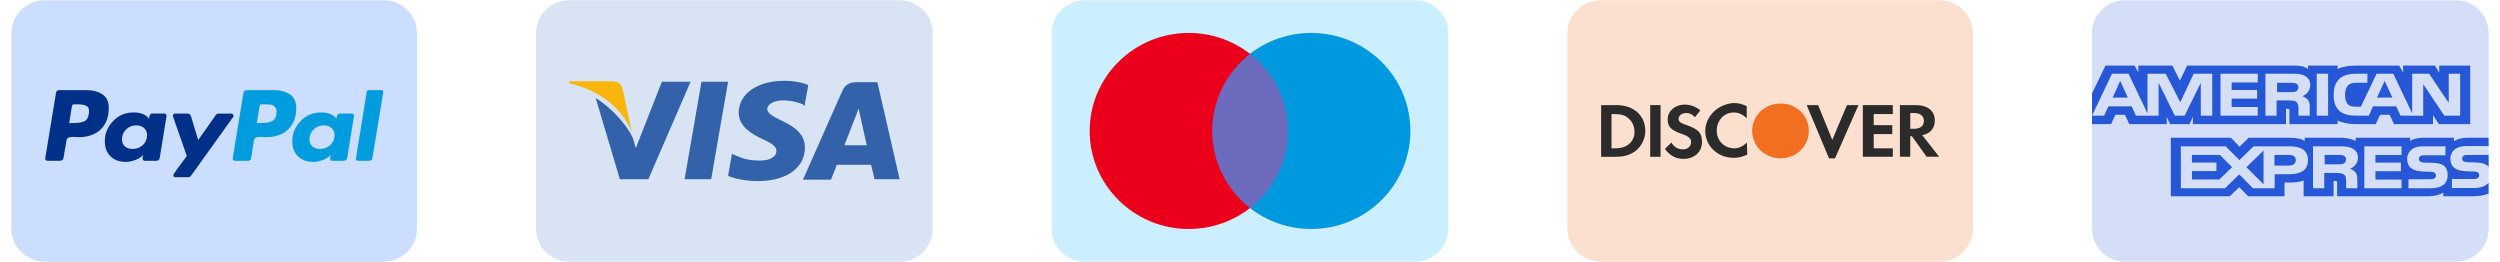 <svg width="210" height="22" viewBox="0 0 210 22" fill="none" xmlns="http://www.w3.org/2000/svg">
<g clip-path="url(#clip0_1863_10949)">
<path d="M45.029 2.766C45.029 1.25 46.272 0.021 47.806 0.021H75.567C77.1 0.021 78.343 1.25 78.343 2.766V19.234C78.343 20.75 77.1 21.979 75.567 21.979H47.806C46.272 21.979 45.029 20.75 45.029 19.234V2.766Z" fill="#D8E3F3"/>
<path d="M73.701 6.904H71.955C71.428 6.904 71.022 7.065 70.778 7.586L67.45 15.09H69.804C69.804 15.09 70.21 14.087 70.291 13.846C70.535 13.846 72.848 13.846 73.173 13.846C73.254 14.127 73.457 15.05 73.457 15.05H75.568L73.701 6.904ZM70.941 12.161C71.144 11.679 71.834 9.874 71.834 9.874C71.834 9.914 72.037 9.392 72.118 9.111L72.28 9.834C72.28 9.834 72.727 11.8 72.808 12.201H70.941V12.161Z" fill="#3362AB"/>
<path d="M67.613 12.403C67.613 14.089 66.07 15.212 63.676 15.212C62.661 15.212 61.687 15.012 61.159 14.771L61.484 12.925L61.768 13.046C62.499 13.367 62.986 13.487 63.879 13.487C64.528 13.487 65.218 13.246 65.218 12.684C65.218 12.323 64.934 12.082 64.041 11.681C63.188 11.28 62.052 10.638 62.052 9.474C62.052 7.869 63.635 6.786 65.867 6.786C66.72 6.786 67.45 6.946 67.897 7.147L67.572 8.913L67.41 8.752C67.004 8.592 66.476 8.431 65.705 8.431C64.853 8.471 64.447 8.832 64.447 9.153C64.447 9.514 64.934 9.795 65.705 10.156C67.004 10.758 67.613 11.441 67.613 12.403Z" fill="#3362AB"/>
<path d="M47.806 6.986L47.846 6.825H51.337C51.824 6.825 52.189 6.986 52.311 7.508L53.082 11.119C52.311 9.193 50.525 7.628 47.806 6.986Z" fill="#F9B50B"/>
<path d="M57.993 6.906L54.462 15.052H52.068L50.038 8.23C51.499 9.153 52.717 10.598 53.163 11.601L53.407 12.443L55.599 6.866H57.993V6.906Z" fill="#3362AB"/>
<path d="M58.926 6.866H61.159L59.738 15.052H57.506L58.926 6.866Z" fill="#3362AB"/>
</g>
<g clip-path="url(#clip1_1863_10949)">
<path d="M0.958 2.766C0.958 1.25 2.229 0.021 3.797 0.021H32.19C33.758 0.021 35.029 1.25 35.029 2.766V19.234C35.029 20.75 33.758 21.979 32.19 21.979H3.797C2.229 21.979 0.958 20.75 0.958 19.234V2.766Z" fill="#CCDEFF"/>
<path d="M8.603 7.924C8.247 7.688 7.783 7.569 7.21 7.569H4.992C4.816 7.569 4.719 7.654 4.701 7.824L3.8 13.291C3.79 13.345 3.804 13.394 3.841 13.438C3.878 13.483 3.924 13.505 3.98 13.505H5.033C5.218 13.505 5.32 13.421 5.338 13.251L5.588 11.777C5.597 11.705 5.629 11.647 5.685 11.602C5.74 11.558 5.81 11.529 5.893 11.515C5.976 11.502 6.054 11.495 6.129 11.495C6.202 11.495 6.29 11.5 6.392 11.509C6.494 11.518 6.558 11.522 6.586 11.522C7.381 11.522 8.005 11.306 8.457 10.872C8.91 10.439 9.137 9.838 9.137 9.07C9.137 8.543 8.959 8.161 8.603 7.924V7.924ZM7.459 9.566C7.413 9.878 7.293 10.084 7.099 10.182C6.905 10.281 6.628 10.33 6.267 10.33L5.81 10.343L6.045 8.909C6.064 8.811 6.124 8.762 6.226 8.762H6.489C6.859 8.762 7.127 8.813 7.293 8.916C7.459 9.019 7.515 9.235 7.459 9.566Z" fill="#003087"/>
<path d="M32.009 7.569H30.983C30.881 7.569 30.821 7.618 30.803 7.717L29.902 13.291L29.888 13.318C29.888 13.363 29.906 13.405 29.943 13.445C29.98 13.485 30.026 13.505 30.082 13.505H30.997C31.172 13.505 31.269 13.421 31.288 13.251L32.189 7.77V7.757C32.189 7.632 32.129 7.569 32.009 7.569V7.569Z" fill="#009CDE"/>
<path d="M19.616 9.728C19.616 9.683 19.597 9.641 19.561 9.601C19.523 9.561 19.482 9.54 19.436 9.54H18.368C18.267 9.54 18.183 9.585 18.119 9.674L16.649 11.765L16.04 9.755C15.993 9.612 15.892 9.54 15.735 9.54H14.695C14.648 9.54 14.607 9.56 14.57 9.601C14.533 9.641 14.515 9.683 14.515 9.728C14.515 9.746 14.605 10.009 14.785 10.518C14.965 11.028 15.159 11.577 15.367 12.167C15.575 12.757 15.684 13.069 15.693 13.105C14.935 14.105 14.556 14.641 14.556 14.713C14.556 14.829 14.616 14.887 14.736 14.887H15.804C15.905 14.887 15.989 14.842 16.053 14.753L19.588 9.822C19.607 9.804 19.616 9.773 19.616 9.728V9.728Z" fill="#003087"/>
<path d="M29.556 9.538H28.502C28.373 9.538 28.295 9.686 28.267 9.981C28.026 9.623 27.588 9.445 26.95 9.445C26.285 9.445 25.718 9.686 25.252 10.168C24.785 10.651 24.552 11.218 24.552 11.87C24.552 12.397 24.711 12.817 25.03 13.13C25.349 13.443 25.776 13.599 26.312 13.599C26.58 13.599 26.853 13.545 27.13 13.438C27.407 13.331 27.624 13.188 27.782 13.009C27.782 13.018 27.772 13.058 27.754 13.13C27.735 13.201 27.726 13.255 27.726 13.29C27.726 13.434 27.786 13.505 27.907 13.505H28.863C29.038 13.505 29.14 13.42 29.168 13.25L29.736 9.753C29.745 9.699 29.732 9.65 29.695 9.605C29.657 9.561 29.611 9.538 29.556 9.538ZM27.747 12.178C27.511 12.402 27.227 12.513 26.894 12.513C26.626 12.513 26.409 12.442 26.243 12.299C26.076 12.156 25.993 11.96 25.993 11.709C25.993 11.379 26.109 11.1 26.34 10.872C26.571 10.644 26.858 10.53 27.199 10.53C27.458 10.53 27.673 10.604 27.844 10.751C28.015 10.899 28.101 11.102 28.101 11.361C28.1 11.683 27.983 11.955 27.747 12.178Z" fill="#009CDE"/>
<path d="M13.808 9.538H12.755C12.625 9.538 12.547 9.686 12.519 9.981C12.269 9.623 11.83 9.445 11.202 9.445C10.537 9.445 9.97 9.686 9.504 10.168C9.037 10.651 8.804 11.218 8.804 11.87C8.804 12.397 8.963 12.817 9.282 13.13C9.601 13.443 10.028 13.599 10.564 13.599C10.823 13.599 11.091 13.545 11.368 13.438C11.646 13.331 11.867 13.188 12.034 13.009C11.996 13.116 11.978 13.21 11.978 13.29C11.978 13.434 12.038 13.505 12.158 13.505H13.115C13.29 13.505 13.392 13.42 13.42 13.25L13.988 9.753C13.997 9.699 13.983 9.65 13.947 9.605C13.91 9.561 13.864 9.538 13.808 9.538ZM11.999 12.185C11.763 12.404 11.474 12.513 11.133 12.513C10.864 12.513 10.65 12.442 10.488 12.299C10.326 12.156 10.245 11.96 10.245 11.709C10.245 11.379 10.361 11.1 10.592 10.872C10.823 10.644 11.109 10.53 11.451 10.53C11.71 10.53 11.925 10.604 12.096 10.751C12.267 10.899 12.352 11.102 12.352 11.361C12.352 11.692 12.235 11.966 11.999 12.185Z" fill="#003087"/>
<path d="M24.35 7.924C23.994 7.688 23.53 7.569 22.957 7.569H20.753C20.568 7.569 20.466 7.654 20.448 7.824L19.547 13.291C19.537 13.345 19.551 13.394 19.588 13.438C19.625 13.483 19.672 13.505 19.727 13.505H20.864C20.974 13.505 21.048 13.447 21.085 13.331L21.335 11.777C21.344 11.705 21.377 11.647 21.432 11.602C21.488 11.558 21.557 11.529 21.64 11.515C21.723 11.502 21.802 11.495 21.876 11.495C21.95 11.495 22.037 11.5 22.139 11.509C22.241 11.518 22.305 11.522 22.333 11.522C23.128 11.522 23.752 11.306 24.204 10.872C24.657 10.439 24.884 9.838 24.884 9.07C24.884 8.543 24.706 8.161 24.35 7.924V7.924ZM22.929 10.129C22.726 10.262 22.421 10.329 22.014 10.329L21.571 10.343L21.806 8.909C21.825 8.811 21.885 8.762 21.986 8.762H22.236C22.439 8.762 22.601 8.771 22.721 8.788C22.841 8.806 22.957 8.862 23.068 8.956C23.179 9.05 23.234 9.186 23.234 9.365C23.234 9.74 23.132 9.994 22.929 10.129Z" fill="#009CDE"/>
</g>
<g clip-path="url(#clip2_1863_10949)">
<path d="M88.344 2.766C88.344 1.25 89.587 0.021 91.12 0.021H118.882C120.415 0.021 121.658 1.25 121.658 2.766V19.234C121.658 20.75 120.415 21.979 118.882 21.979H91.12C89.587 21.979 88.344 20.75 88.344 19.234V2.766Z" fill="#CCEFFF"/>
<path d="M108.645 17.476H101.358V4.529H108.645V17.476Z" fill="#6C6BBD"/>
<path d="M101.825 11C101.825 8.374 103.069 6.034 105.005 4.527C103.589 3.424 101.801 2.766 99.859 2.766C95.26 2.766 91.531 6.452 91.531 11C91.531 15.547 95.26 19.234 99.859 19.234C101.801 19.234 103.589 18.576 105.005 17.473C103.069 15.966 101.825 13.626 101.825 11Z" fill="#EB001B"/>
<path d="M118.472 11C118.472 15.547 114.744 19.234 110.144 19.234C108.202 19.234 106.414 18.576 104.997 17.473C106.935 15.966 108.178 13.626 108.178 11C108.178 8.374 106.935 6.034 104.997 4.527C106.414 3.424 108.202 2.766 110.144 2.766C114.744 2.766 118.472 6.452 118.472 11Z" fill="#0099DF"/>
</g>
<g clip-path="url(#clip3_1863_10949)">
<path d="M131.657 2.766C131.657 1.25 132.928 0.021 134.496 0.021H162.889C164.457 0.021 165.728 1.25 165.728 2.766V19.234C165.728 20.75 164.457 21.979 162.889 21.979H134.496C132.928 21.979 131.657 20.75 131.657 19.234V2.766Z" fill="#FCE0CF"/>
<path d="M151.943 10.985C151.946 10.396 151.717 9.805 151.256 9.36C150.795 8.913 150.182 8.692 149.571 8.696C149.568 8.696 149.565 8.696 149.562 8.696C148.234 8.696 147.181 9.714 147.181 10.998C147.181 12.269 148.247 13.3 149.562 13.3C150.89 13.3 151.943 12.281 151.943 10.998C151.943 10.993 151.943 10.989 151.943 10.985Z" fill="#F26E21"/>
<path d="M146.739 11.972C146.383 12.316 146.055 12.451 145.701 12.458C144.839 12.451 144.205 11.834 144.205 10.954C144.205 10.511 144.379 10.148 144.653 9.838C144.911 9.602 145.243 9.449 145.625 9.449C146.037 9.449 146.358 9.582 146.724 9.936V8.918C146.358 8.741 146.037 8.652 145.625 8.652C145.043 8.692 144.494 8.92 144.073 9.277C143.951 9.382 143.835 9.499 143.737 9.632C143.429 10.017 143.243 10.489 143.243 10.998C143.243 12.282 144.297 13.256 145.625 13.256C145.631 13.256 145.638 13.255 145.644 13.255C145.653 13.255 145.662 13.256 145.67 13.256C146.037 13.256 146.358 13.168 146.77 12.991L146.739 11.972C146.724 11.987 146.754 12.001 146.739 12.015V11.972Z" fill="#2B2B2B"/>
<path d="M154.95 9.286L153.913 11.751L152.722 8.829H151.761L153.638 13.3H154.142L156.111 8.829H155.15L154.95 9.286Z" fill="#2B2B2B"/>
<path d="M156.478 10.777V13.168H158.951H158.996V12.459H158.218H157.393V11.663V11.264H158.951V10.512H157.393V9.582H158.996V8.829H156.478V10.777Z" fill="#2B2B2B"/>
<path d="M135.779 8.83H134.496V13.169H135.779C136.465 13.169 136.969 12.992 137.381 12.682C137.885 12.283 138.205 11.664 138.205 11C138.206 9.716 137.244 8.83 135.779 8.83ZM136.832 12.106C136.557 12.328 136.191 12.46 135.641 12.46H135.366V9.583H135.595C136.145 9.583 136.511 9.671 136.786 9.937C137.106 10.202 137.29 10.601 137.29 11C137.336 11.398 137.152 11.841 136.832 12.106Z" fill="#2B2B2B"/>
<path d="M139.488 8.829H138.618V13.168H139.488V8.829Z" fill="#2B2B2B"/>
<path d="M141.686 10.512C141.137 10.335 140.999 10.202 140.999 9.981C140.999 9.715 141.274 9.494 141.641 9.494C141.915 9.494 142.144 9.583 142.373 9.848L142.831 9.273C142.465 8.963 142.007 8.786 141.503 8.786C140.725 8.786 140.083 9.317 140.083 10.025C140.083 10.645 140.359 10.911 141.183 11.22C141.549 11.353 141.686 11.398 141.778 11.486C141.961 11.575 142.053 11.752 142.053 11.929C142.053 12.283 141.778 12.549 141.366 12.549C140.953 12.549 140.587 12.327 140.404 11.973L139.854 12.504C140.267 13.08 140.771 13.345 141.412 13.345C142.328 13.345 142.968 12.77 142.968 11.929C142.968 11.176 142.694 10.866 141.686 10.512Z" fill="#2B2B2B"/>
<path d="M161.47 11.353C162.156 11.22 162.523 10.777 162.523 10.113C162.523 9.317 161.927 8.829 160.92 8.829H159.592V13.168H160.462V11.441H160.599L161.836 13.168H162.889L161.47 11.353ZM160.737 10.821H160.462V9.493H160.737C161.286 9.493 161.607 9.715 161.607 10.158C161.607 10.6 161.286 10.821 160.737 10.821Z" fill="#2B2B2B"/>
</g>
<g clip-path="url(#clip4_1863_10949)">
<path d="M175.729 2.766C175.729 1.25 176.971 0.021 178.505 0.021H206.266C207.8 0.021 209.043 1.25 209.043 2.766V19.234C209.043 20.75 207.8 21.979 206.266 21.979H178.505C176.971 21.979 175.729 20.75 175.729 19.234V2.766Z" fill="#D4DEF7"/>
<path d="M200.313 6.794L199.669 8.199H200.962L200.313 6.794ZM192.875 7.665C192.997 7.608 193.068 7.484 193.068 7.33C193.068 7.179 192.993 7.07 192.872 7.018C192.761 6.961 192.591 6.955 192.428 6.955H191.274V7.738H192.412C192.594 7.738 192.747 7.735 192.875 7.665ZM178.098 6.794L177.461 8.199H178.74L178.098 6.794ZM207.77 15.794H205.961V15.038H207.763C207.941 15.038 208.066 15.017 208.142 14.951C208.213 14.892 208.253 14.809 208.252 14.721C208.252 14.618 208.207 14.537 208.138 14.488C208.07 14.434 207.971 14.41 207.808 14.41C206.929 14.383 205.831 14.434 205.831 13.319C205.831 12.808 206.192 12.27 207.175 12.27H209.041V11.568H207.308C206.784 11.568 206.404 11.681 206.135 11.856V11.568H203.572C203.162 11.568 202.681 11.66 202.453 11.856V11.568H197.875V11.856C197.511 11.62 196.896 11.568 196.612 11.568H193.592V11.856C193.304 11.605 192.663 11.568 192.272 11.568H188.893L188.12 12.321L187.395 11.568H182.347V16.487H187.3L188.097 15.722L188.847 16.487L191.901 16.489V15.332H192.201C192.606 15.338 193.084 15.323 193.505 15.159V16.487H196.024V15.205H196.145C196.3 15.205 196.316 15.21 196.316 15.35V16.486H203.966C204.452 16.486 204.959 16.375 205.241 16.172V16.486H207.667C208.172 16.486 208.665 16.423 209.041 16.26V15.344C208.813 15.643 208.37 15.794 207.77 15.794L207.77 15.794ZM192.241 14.633H191.072V15.815H189.252L188.099 14.648L186.901 15.815H183.191V12.29H186.958L188.11 13.446L189.301 12.29H192.294C193.037 12.29 193.872 12.475 193.872 13.451C193.872 14.431 193.06 14.633 192.241 14.633ZM197.86 14.473C197.992 14.645 198.011 14.806 198.015 15.116V15.815H197.075V15.374C197.075 15.162 197.098 14.848 196.924 14.684C196.787 14.558 196.578 14.528 196.236 14.528H195.236V15.815H194.295V12.29H196.457C196.931 12.29 197.276 12.309 197.584 12.457C197.879 12.617 198.065 12.837 198.065 13.239C198.065 13.802 197.648 14.089 197.401 14.177C197.61 14.246 197.78 14.37 197.86 14.473ZM201.729 13.019H199.536V13.66H201.675V14.379H199.536V15.081L201.729 15.084V15.815H198.603V12.29H201.729V13.019ZM204.135 15.815H202.311V15.059H204.128C204.306 15.059 204.432 15.038 204.511 14.972C204.575 14.917 204.621 14.838 204.621 14.742C204.621 14.639 204.571 14.558 204.507 14.509C204.435 14.455 204.336 14.431 204.173 14.431C203.298 14.404 202.201 14.455 202.201 13.34C202.201 12.828 202.558 12.29 203.54 12.29H205.417V13.04H203.699C203.529 13.04 203.418 13.046 203.324 13.104C203.221 13.161 203.183 13.246 203.183 13.358C203.183 13.491 203.27 13.581 203.388 13.62C203.487 13.651 203.593 13.66 203.753 13.66L204.257 13.673C204.765 13.684 205.114 13.763 205.326 13.956C205.509 14.126 205.607 14.34 205.607 14.703C205.606 15.461 205.08 15.815 204.135 15.815ZM196.872 13.076C196.759 13.016 196.592 13.012 196.425 13.012H195.272V13.804H196.41C196.592 13.804 196.747 13.798 196.872 13.731C196.993 13.665 197.066 13.544 197.066 13.393C197.066 13.242 196.993 13.133 196.872 13.076ZM207.336 13.012C207.165 13.012 207.052 13.018 206.957 13.076C206.858 13.133 206.82 13.218 206.82 13.33C206.82 13.463 206.903 13.553 207.025 13.592C207.123 13.623 207.229 13.632 207.385 13.632L207.893 13.644C208.405 13.656 208.747 13.735 208.956 13.928C208.994 13.955 209.017 13.985 209.043 14.015V13.012H207.336L207.336 13.012ZM192.273 13.012H191.052V13.91H192.263C192.622 13.91 192.846 13.749 192.846 13.445C192.846 13.136 192.612 13.012 192.273 13.012ZM184.124 13.012V13.653H186.18V14.372H184.124V15.074H186.426L187.496 14.04L186.472 13.012H184.124ZM190.136 15.477V12.651L188.698 14.042L190.136 15.477ZM184.202 9.818V10.425H192.027L192.023 9.141H192.174C192.28 9.144 192.311 9.153 192.311 9.31V10.425H196.358V10.126C196.684 10.284 197.192 10.425 197.86 10.425H199.563L199.927 9.643H200.735L201.091 10.425H204.372V9.682L204.868 10.425H207.498V5.511H204.896V6.091L204.531 5.511H201.862V6.091L201.527 5.511H197.921C197.317 5.511 196.787 5.587 196.358 5.798V5.511H193.869V5.798C193.596 5.58 193.225 5.511 192.812 5.511H183.72L183.11 6.78L182.483 5.511H179.62V6.091L179.305 5.511H176.863L175.729 7.848V9.717L177.406 6.193H178.797L180.39 9.529V6.193H181.918L183.144 8.583L184.27 6.193H185.829V9.717H184.869L184.866 6.957L183.508 9.717H182.685L181.324 6.954V9.717H179.419L179.059 8.931H177.109L176.746 9.717H175.729V10.426H177.329L177.69 9.643H178.497L178.857 10.426H182.006V9.827L182.287 10.428H183.921L184.202 9.818L184.202 9.818ZM196.532 6.604C196.834 6.322 197.309 6.193 197.954 6.193H198.861V6.948H197.973C197.631 6.948 197.438 6.993 197.252 7.156C197.093 7.305 196.983 7.585 196.983 7.955C196.983 8.332 197.067 8.604 197.241 8.782C197.385 8.922 197.647 8.964 197.893 8.964H198.314L199.634 6.193H201.037L202.623 9.526V6.193H204.049L205.695 8.647V6.193H206.654V9.717H205.327L203.552 7.072V9.717H201.645L201.28 8.931H199.335L198.981 9.717H197.885C197.43 9.717 196.854 9.626 196.527 9.327C196.198 9.028 196.027 8.622 196.027 7.982C196.027 7.459 196.129 6.981 196.532 6.604ZM194.605 6.193H195.561V9.717H194.605V6.193ZM190.297 6.193H192.451C192.93 6.193 193.282 6.204 193.585 6.361C193.882 6.519 194.059 6.749 194.059 7.142C194.059 7.704 193.642 7.994 193.399 8.081C193.604 8.151 193.779 8.275 193.863 8.378C193.995 8.553 194.018 8.71 194.018 9.024V9.717H193.073L193.07 9.272C193.07 9.06 193.092 8.755 192.922 8.586C192.785 8.462 192.576 8.435 192.239 8.435H191.234V9.717H190.297L190.297 6.193ZM186.522 6.193H189.65V6.926H187.458V7.562H189.598V8.284H187.458V8.988H189.65V9.717H186.522V6.193Z" fill="#2557D6"/>
</g>
<defs>
<clipPath id="clip0_1863_10949">
<rect width="33.314" height="21.957" fill="white" transform="translate(45.029 0.021)"/>
</clipPath>
<clipPath id="clip1_1863_10949">
<rect width="34.071" height="21.957" fill="white" transform="translate(0.958 0.021)"/>
</clipPath>
<clipPath id="clip2_1863_10949">
<rect width="33.314" height="21.957" fill="white" transform="translate(88.344 0.021)"/>
</clipPath>
<clipPath id="clip3_1863_10949">
<rect width="34.071" height="21.957" fill="white" transform="translate(131.657 0.021)"/>
</clipPath>
<clipPath id="clip4_1863_10949">
<rect width="33.314" height="21.957" fill="white" transform="translate(175.729 0.021)"/>
</clipPath>
</defs>
</svg>
